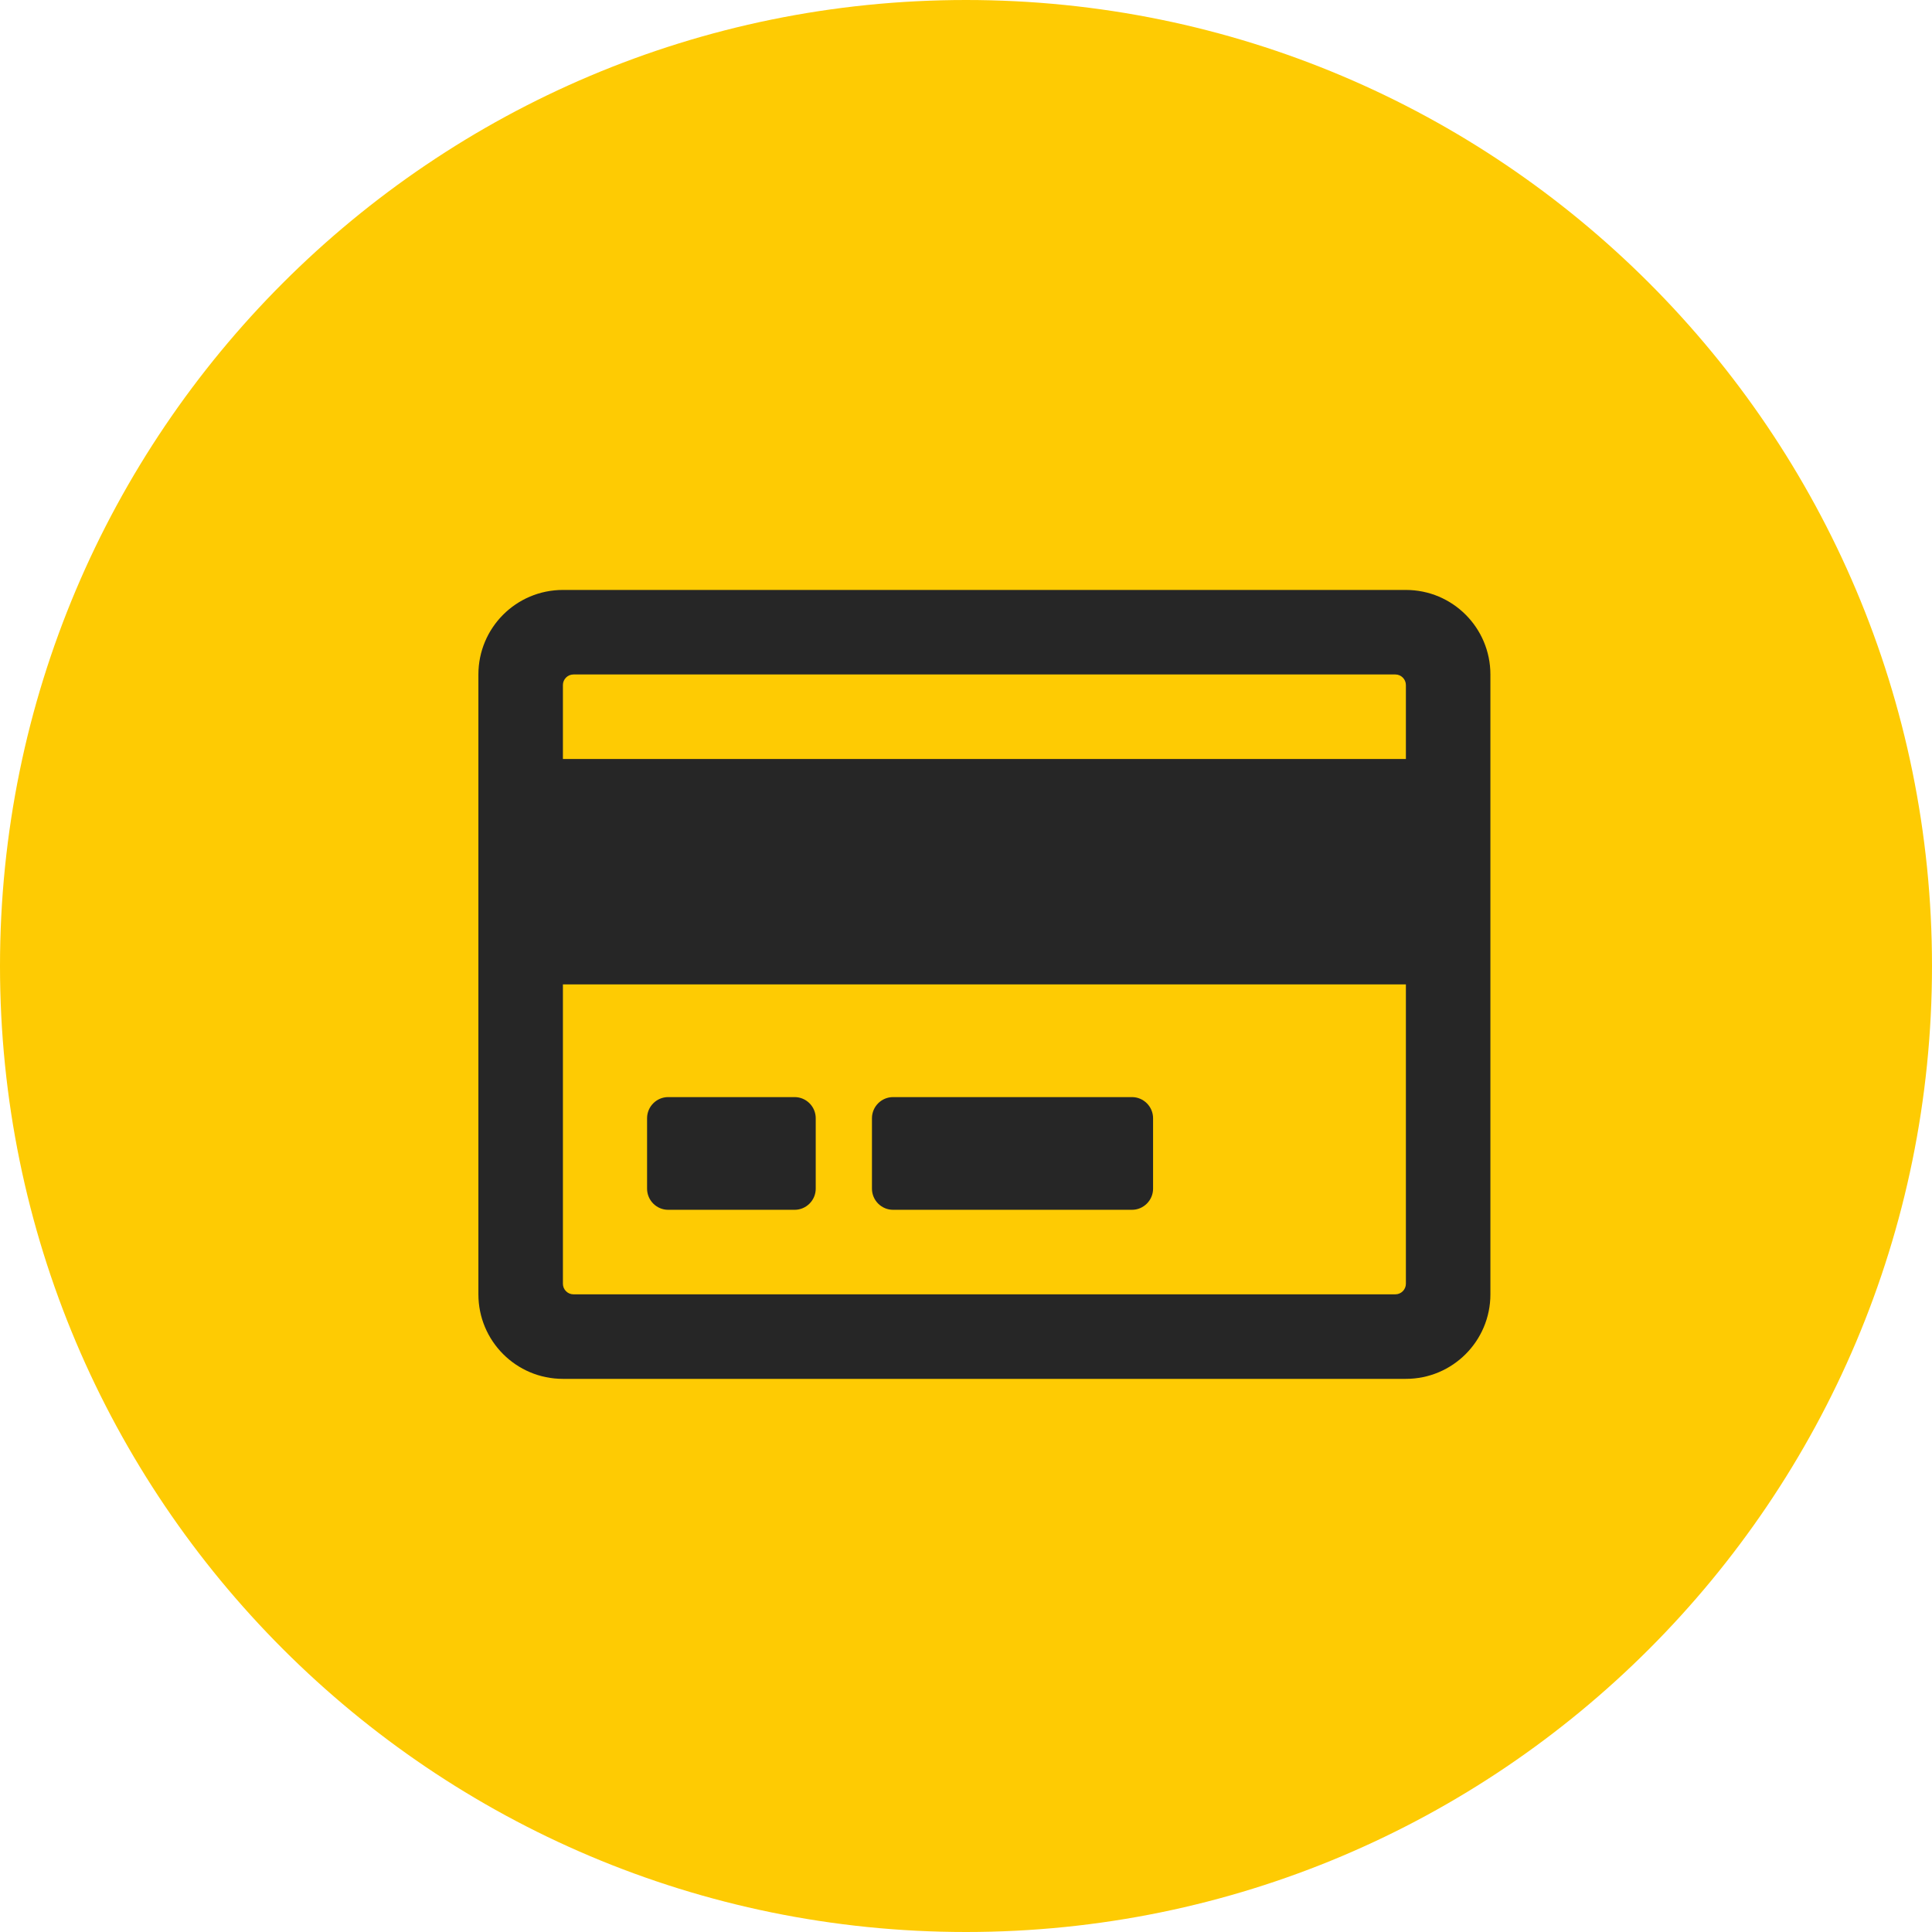 <svg width="105" height="105" viewBox="0 0 105 105" fill="none" xmlns="http://www.w3.org/2000/svg">
<path d="M0 52.5C0 23.505 23.505 0 52.5 0C81.495 0 105 23.505 105 52.5C105 81.495 81.495 105 52.5 105C23.505 105 0 81.495 0 52.5Z" fill="#FECB03"/>
<path d="M76.407 32.062H30.593C28.053 32.062 26 34.12 26 36.656V70.344C26 72.88 28.053 74.938 30.593 74.938H76.407C78.947 74.938 81 72.88 81 70.344V36.656C81 34.12 78.947 32.062 76.407 32.062ZM31.166 36.656H75.834C76.149 36.656 76.407 36.915 76.407 37.23V41.25H30.593V37.23C30.593 36.915 30.851 36.656 31.166 36.656ZM75.834 70.344H31.166C30.851 70.344 30.593 70.085 30.593 69.769V53.5H76.407V69.769C76.407 70.085 76.149 70.344 75.834 70.344ZM44.333 60.773V64.602C44.333 65.233 43.818 65.75 43.188 65.75H36.312C35.682 65.75 35.167 65.233 35.167 64.602V60.773C35.167 60.142 35.682 59.625 36.312 59.625H43.188C43.818 59.625 44.333 60.142 44.333 60.773ZM62.667 60.773V64.602C62.667 65.233 62.151 65.75 61.521 65.75H48.535C47.904 65.75 47.389 65.233 47.389 64.602V60.773C47.389 60.142 47.904 59.625 48.535 59.625H61.521C62.151 59.625 62.667 60.142 62.667 60.773Z" fill="#262626"/>
</svg>
